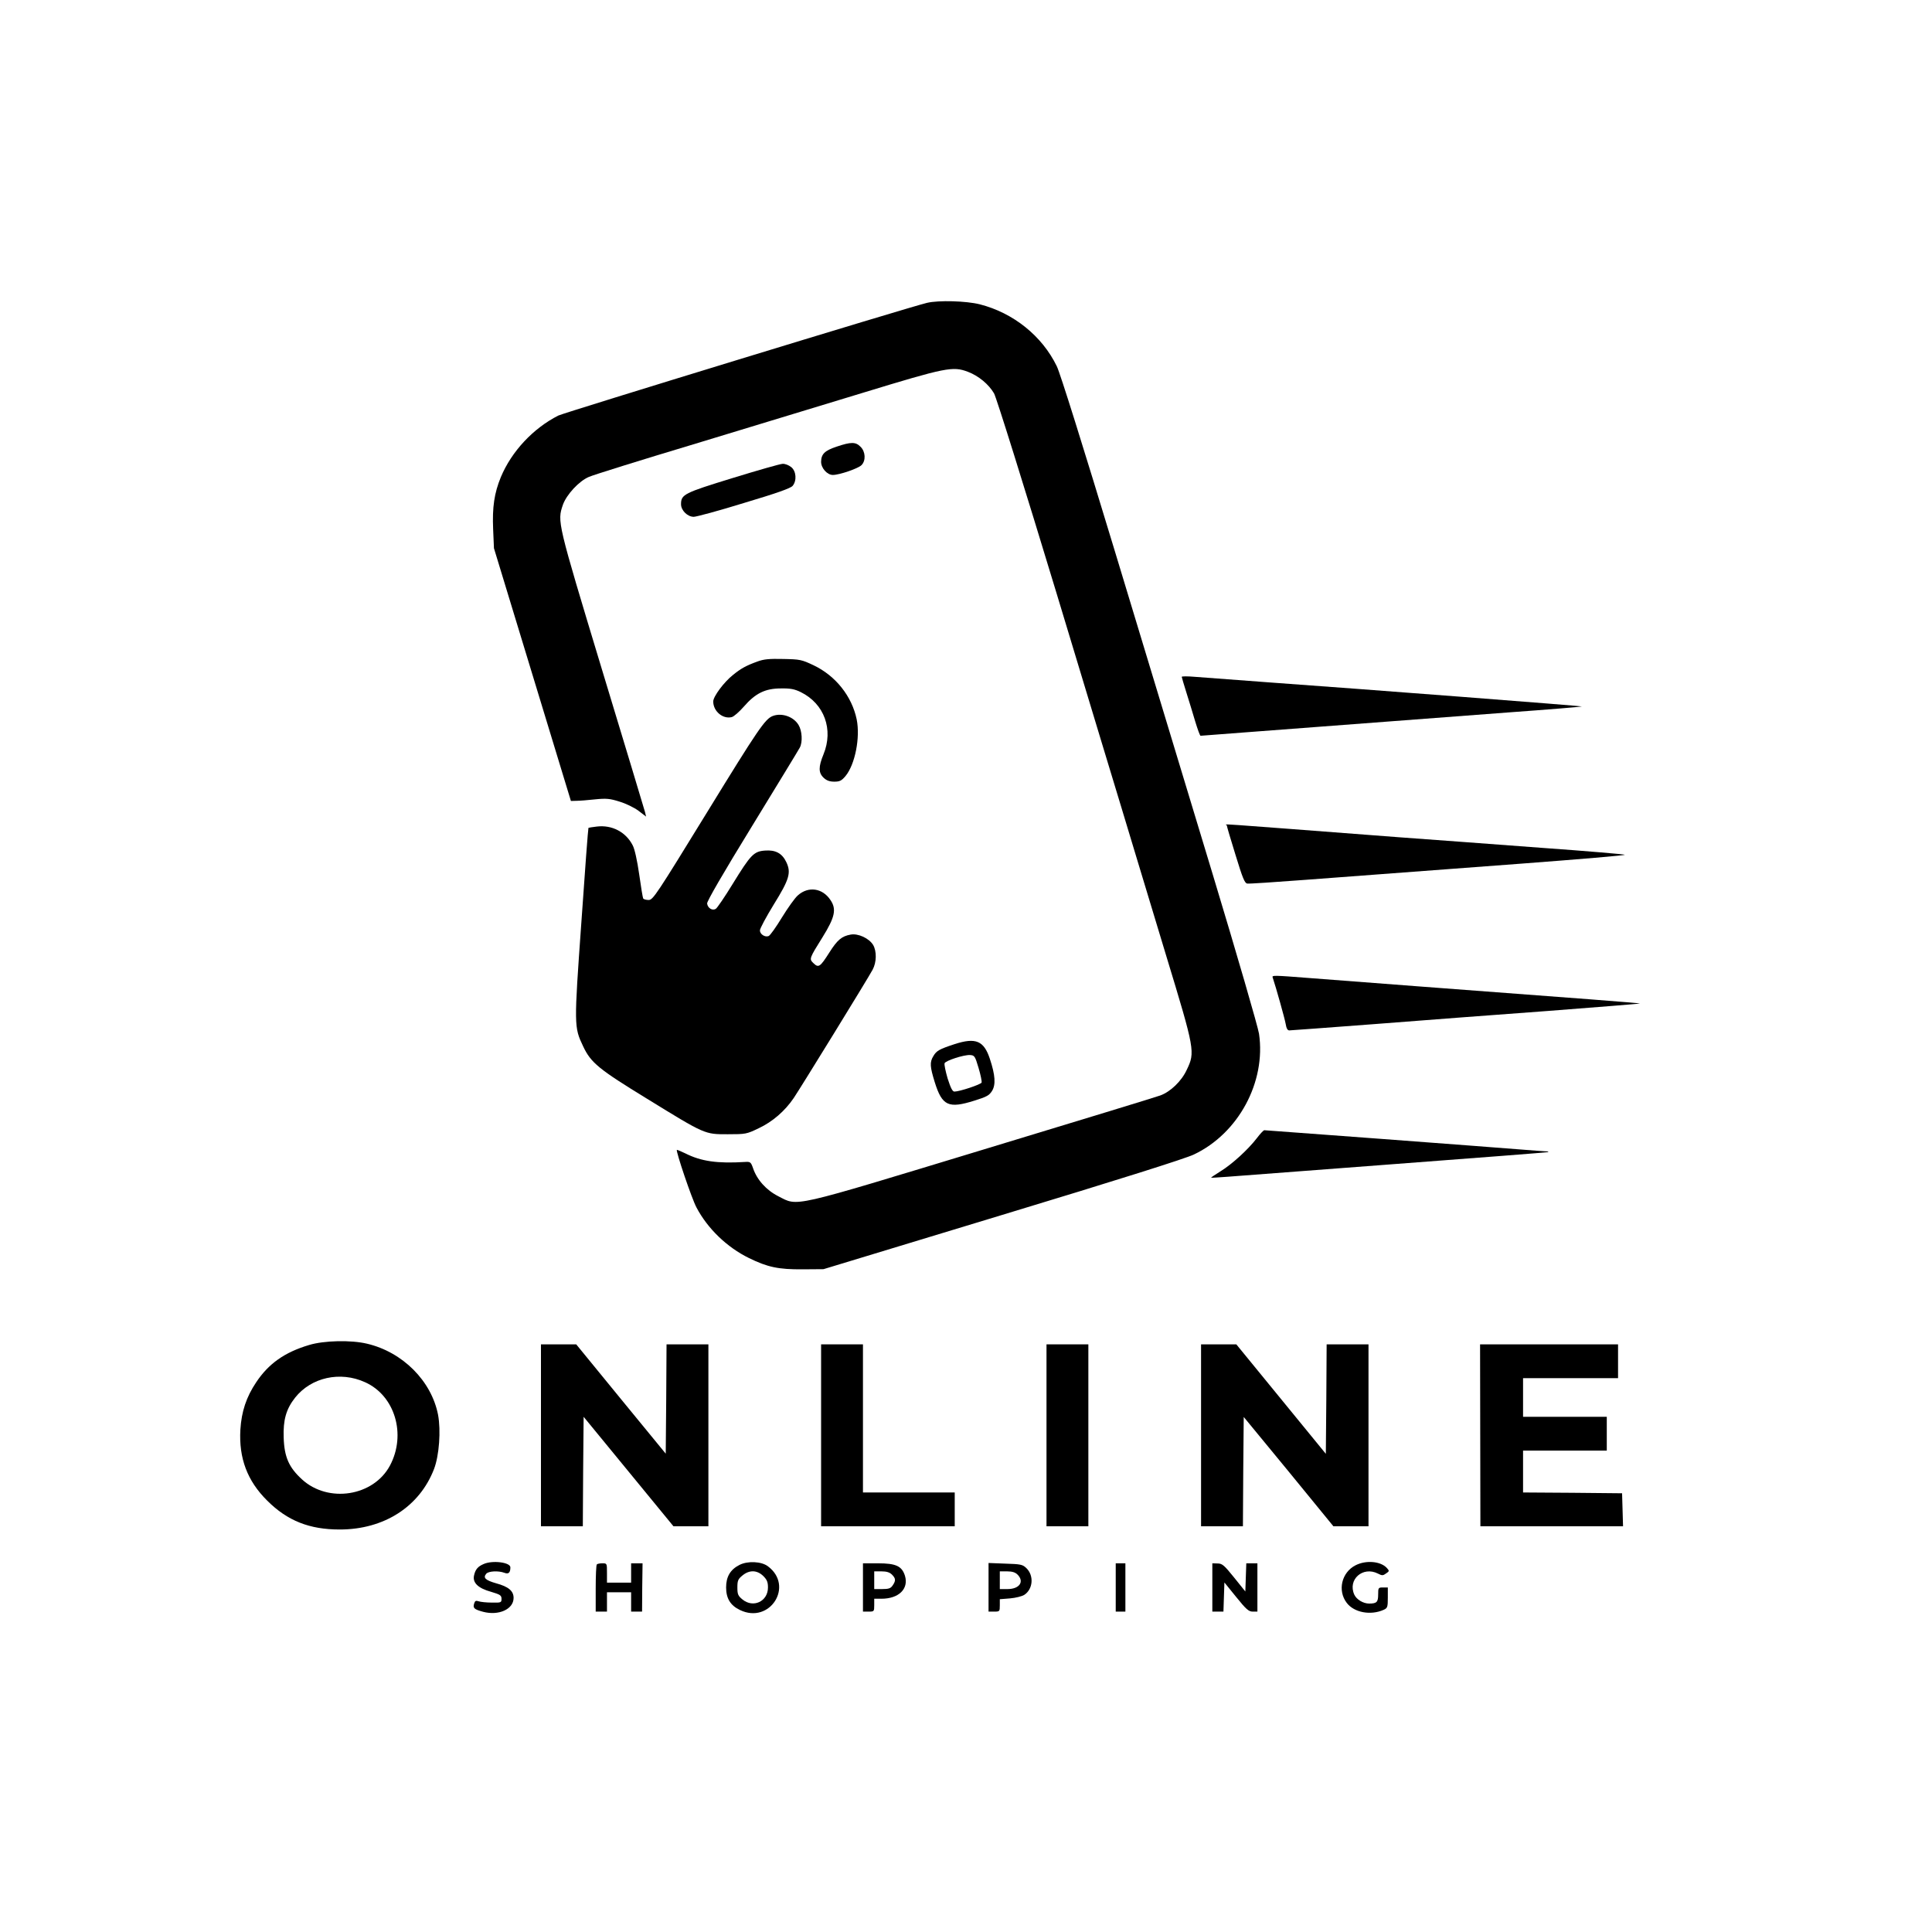 <?xml version="1.0" standalone="no"?>
<!DOCTYPE svg PUBLIC "-//W3C//DTD SVG 20010904//EN"
 "http://www.w3.org/TR/2001/REC-SVG-20010904/DTD/svg10.dtd">
<svg version="1.0" xmlns="http://www.w3.org/2000/svg"
 width="1200pt" height="1200pt" viewBox="0 0 1200 1200"
 preserveAspectRatio="xMidYMid meet">

<g transform="translate(0,1200) scale(0.1,-0.1)"
fill="#000000" stroke="none">
<path d="M5758 10119 c-104 -24 -2254 -682 -2290 -700 -156 -79 -290 -222
-357 -382 -41 -100 -54 -187 -48 -325 l5 -117 239 -785 239 -785 34 1 c19 0
72 4 116 9 70 7 92 5 152 -14 40 -12 91 -37 118 -57 l47 -36 -7 29 c-4 15
-124 413 -267 884 -279 922 -278 919 -243 1023 22 63 100 148 162 174 27 12
318 103 648 202 329 100 806 245 1059 322 511 156 553 164 646 129 67 -25 130
-78 163 -134 14 -23 189 -584 390 -1247 200 -663 381 -1259 401 -1325 20 -66
56 -185 80 -265 24 -80 114 -376 199 -658 178 -585 180 -597 127 -707 -32 -70
-101 -136 -164 -159 -23 -9 -519 -160 -1102 -337 -1209 -367 -1145 -353 -1271
-289 -75 38 -133 103 -157 175 -13 37 -17 40 -48 38 -174 -11 -275 4 -372 53
-27 13 -51 23 -53 22 -7 -8 92 -302 122 -358 69 -131 189 -247 326 -314 116
-57 184 -71 333 -70 l130 1 1110 337 c720 218 1138 350 1190 375 277 131 449
450 405 750 -6 41 -136 489 -289 995 -154 507 -426 1407 -606 2001 -200 660
-340 1107 -361 1150 -91 188 -270 332 -479 385 -84 21 -255 26 -327 9z"/>
<path d="M5197 9226 c-75 -25 -96 -46 -97 -94 0 -40 38 -82 73 -82 41 0 157
40 178 61 28 28 25 84 -6 114 -30 31 -59 31 -148 1z"/>
<path d="M4551 9031 c-303 -93 -321 -102 -321 -163 0 -38 40 -78 79 -78 16 0
157 38 312 86 201 60 289 91 302 106 27 32 23 92 -9 117 -15 12 -38 21 -53 20
-14 0 -154 -40 -310 -88z"/>
<path d="M4704 7891 c-69 -25 -102 -43 -151 -83 -56 -44 -123 -134 -123 -165
0 -61 60 -111 115 -97 13 3 47 33 75 65 72 83 133 113 230 113 60 1 85 -4 124
-23 146 -72 204 -232 141 -386 -32 -78 -32 -115 1 -146 18 -17 37 -24 66 -24
34 0 45 6 69 34 60 72 93 240 70 353 -30 144 -131 271 -268 336 -74 35 -84 37
-188 39 -87 2 -121 -1 -161 -16z"/>
<path d="M7340 7796 c0 -3 13 -47 29 -98 16 -51 41 -132 55 -180 15 -49 29
-88 33 -88 3 0 121 9 262 20 248 19 711 54 1650 125 249 18 455 35 456 37 3 3
-1360 108 -1935 149 -126 9 -339 25 -467 35 -46 4 -83 4 -83 0z"/>
<path d="M4800 7553 c-48 -18 -93 -85 -405 -593 -317 -516 -339 -550 -366
-550 -15 0 -30 4 -34 9 -3 6 -14 73 -25 151 -12 84 -28 157 -40 179 -42 83
-129 129 -224 117 -27 -3 -50 -7 -51 -8 -2 -2 -22 -265 -44 -586 -46 -645 -46
-651 11 -771 48 -102 97 -142 396 -325 364 -224 358 -221 502 -221 112 0 117
1 192 37 87 41 163 107 218 188 45 67 462 744 490 797 25 46 26 115 3 154 -25
41 -93 73 -140 64 -55 -10 -82 -33 -131 -110 -59 -93 -68 -99 -102 -65 -24 24
-23 28 59 159 77 124 88 174 49 231 -49 74 -137 87 -202 29 -18 -15 -62 -77
-99 -137 -37 -61 -74 -113 -83 -116 -23 -9 -54 12 -54 35 0 12 39 84 86 161
97 156 109 198 78 263 -26 55 -67 77 -132 72 -70 -5 -89 -25 -201 -207 -49
-80 -96 -149 -105 -155 -21 -13 -50 4 -54 33 -2 13 98 186 281 484 156 255
289 473 295 485 18 34 14 104 -8 140 -31 52 -104 77 -160 56z"/>
<path d="M7620 6873 c0 -5 24 -87 54 -183 44 -144 57 -176 73 -178 11 -2 173
9 359 23 418 31 536 40 1346 101 356 27 644 51 640 55 -4 3 -236 23 -517 43
-280 21 -681 51 -890 66 -1221 93 -1065 83 -1065 73z"/>
<path d="M7905 5928 c20 -59 74 -252 80 -285 5 -31 12 -43 23 -43 10 0 247 18
527 39 281 22 767 59 1082 82 315 24 571 45 569 46 -2 3 -354 30 -1396 108
-256 20 -550 42 -654 50 -230 18 -237 18 -231 3z"/>
<path d="M5930 5515 c-97 -32 -113 -41 -133 -75 -23 -38 -21 -65 9 -162 46
-147 85 -165 247 -114 74 23 91 32 108 59 25 39 21 99 -13 201 -37 112 -88
133 -218 91z m148 -148 c13 -43 21 -84 19 -91 -5 -12 -137 -56 -169 -56 -12 0
-23 22 -42 81 -13 45 -22 87 -19 95 6 16 119 53 158 51 28 -2 31 -6 53 -80z"/>
<path d="M7806 4930 c-53 -69 -153 -161 -225 -205 -34 -21 -60 -39 -59 -40 2
-1 48 2 103 6 55 4 523 40 1040 79 517 39 945 72 950 74 6 3 -2 5 -16 5 -14 1
-82 5 -150 11 -171 14 -1585 120 -1596 120 -5 0 -26 -22 -47 -50z"/>
<path d="M1920 3646 c-152 -45 -252 -116 -329 -232 -61 -91 -91 -181 -98 -294
-10 -177 43 -318 166 -440 126 -126 263 -180 451 -180 276 0 496 142 586 376
32 84 43 238 25 336 -41 211 -220 390 -441 442 -100 24 -268 20 -360 -8z m347
-231 c186 -83 258 -325 155 -518 -102 -191 -383 -235 -546 -86 -81 74 -110
138 -114 259 -4 110 15 178 71 249 100 126 280 166 434 96z"/>
<path d="M3360 3085 l0 -565 130 0 130 0 2 340 3 340 279 -340 279 -340 108 0
109 0 0 565 0 565 -130 0 -130 0 -2 -340 -3 -339 -278 339 -278 340 -109 0
-110 0 0 -565z"/>
<path d="M5100 3085 l0 -565 415 0 415 0 0 105 0 105 -285 0 -285 0 0 460 0
460 -130 0 -130 0 0 -565z"/>
<path d="M6500 3085 l0 -565 130 0 130 0 0 565 0 565 -130 0 -130 0 0 -565z"/>
<path d="M7460 3085 l0 -565 130 0 130 0 2 340 3 339 279 -339 278 -340 109 0
109 0 0 565 0 565 -130 0 -130 0 -2 -340 -3 -340 -278 340 -278 340 -110 0
-109 0 0 -565z"/>
<path d="M9194 3085 l1 -565 443 0 443 0 -3 103 -3 102 -307 3 -308 2 0 130 0
130 260 0 260 0 0 105 0 105 -260 0 -260 0 0 120 0 120 295 0 295 0 0 105 0
105 -429 0 -428 0 1 -565z"/>
<path d="M3005 2286 c-38 -16 -53 -35 -61 -73 -9 -44 26 -78 106 -100 57 -17
65 -22 65 -44 0 -23 -3 -24 -60 -23 -33 0 -70 4 -82 8 -17 6 -23 3 -28 -14 -9
-28 0 -36 55 -51 98 -26 190 16 190 86 0 43 -31 70 -109 91 -66 19 -82 34 -61
59 14 17 76 20 113 6 26 -10 37 1 37 34 0 31 -110 45 -165 21z"/>
<path d="M4593 2280 c-57 -29 -83 -73 -83 -140 0 -68 27 -112 86 -140 186 -90
338 150 173 272 -40 30 -125 34 -176 8z m148 -69 c23 -23 29 -38 29 -71 0 -87
-92 -130 -159 -74 -27 22 -31 32 -31 74 0 42 4 52 31 74 43 36 91 35 130 -3z"/>
<path d="M8420 2278 c-87 -44 -114 -157 -55 -234 46 -60 148 -79 229 -43 24
11 26 17 26 76 l0 63 -30 0 c-29 0 -30 -2 -30 -44 0 -47 -9 -56 -56 -56 -37 0
-78 25 -92 55 -43 94 53 179 147 131 25 -13 31 -13 50 1 21 14 21 16 5 34 -38
42 -129 50 -194 17z"/>
<path d="M3707 2283 c-4 -3 -7 -71 -7 -150 l0 -143 35 0 35 0 0 60 0 60 75 0
75 0 0 -60 0 -60 34 0 34 0 1 150 2 150 -36 0 -35 0 0 -60 0 -60 -75 0 -75 0
0 60 c0 59 0 60 -28 60 -16 0 -32 -3 -35 -7z"/>
<path d="M5360 2140 l0 -150 35 0 c34 0 35 1 35 40 l0 40 45 0 c107 0 170 61
146 142 -19 61 -56 78 -168 78 l-93 0 0 -150z m180 80 c24 -24 25 -38 4 -68
-12 -18 -25 -22 -65 -22 l-49 0 0 55 0 55 45 0 c32 0 51 -6 65 -20z"/>
<path d="M6140 2141 l0 -151 35 0 c34 0 35 1 35 39 l0 38 63 5 c35 3 75 13 89
22 55 36 61 121 12 167 -23 22 -36 24 -130 27 l-104 4 0 -151z m180 79 c44
-44 12 -90 -62 -90 l-48 0 0 55 0 55 45 0 c32 0 51 -6 65 -20z"/>
<path d="M6930 2140 l0 -150 30 0 30 0 0 150 0 150 -30 0 -30 0 0 -150z"/>
<path d="M7530 2140 l0 -150 35 0 34 0 3 91 3 90 73 -90 c62 -77 78 -91 103
-91 l29 0 0 150 0 150 -35 0 -34 0 -3 -87 -3 -88 -70 87 c-61 76 -74 87 -102
87 l-33 1 0 -150z"/>
</g>
</svg>
